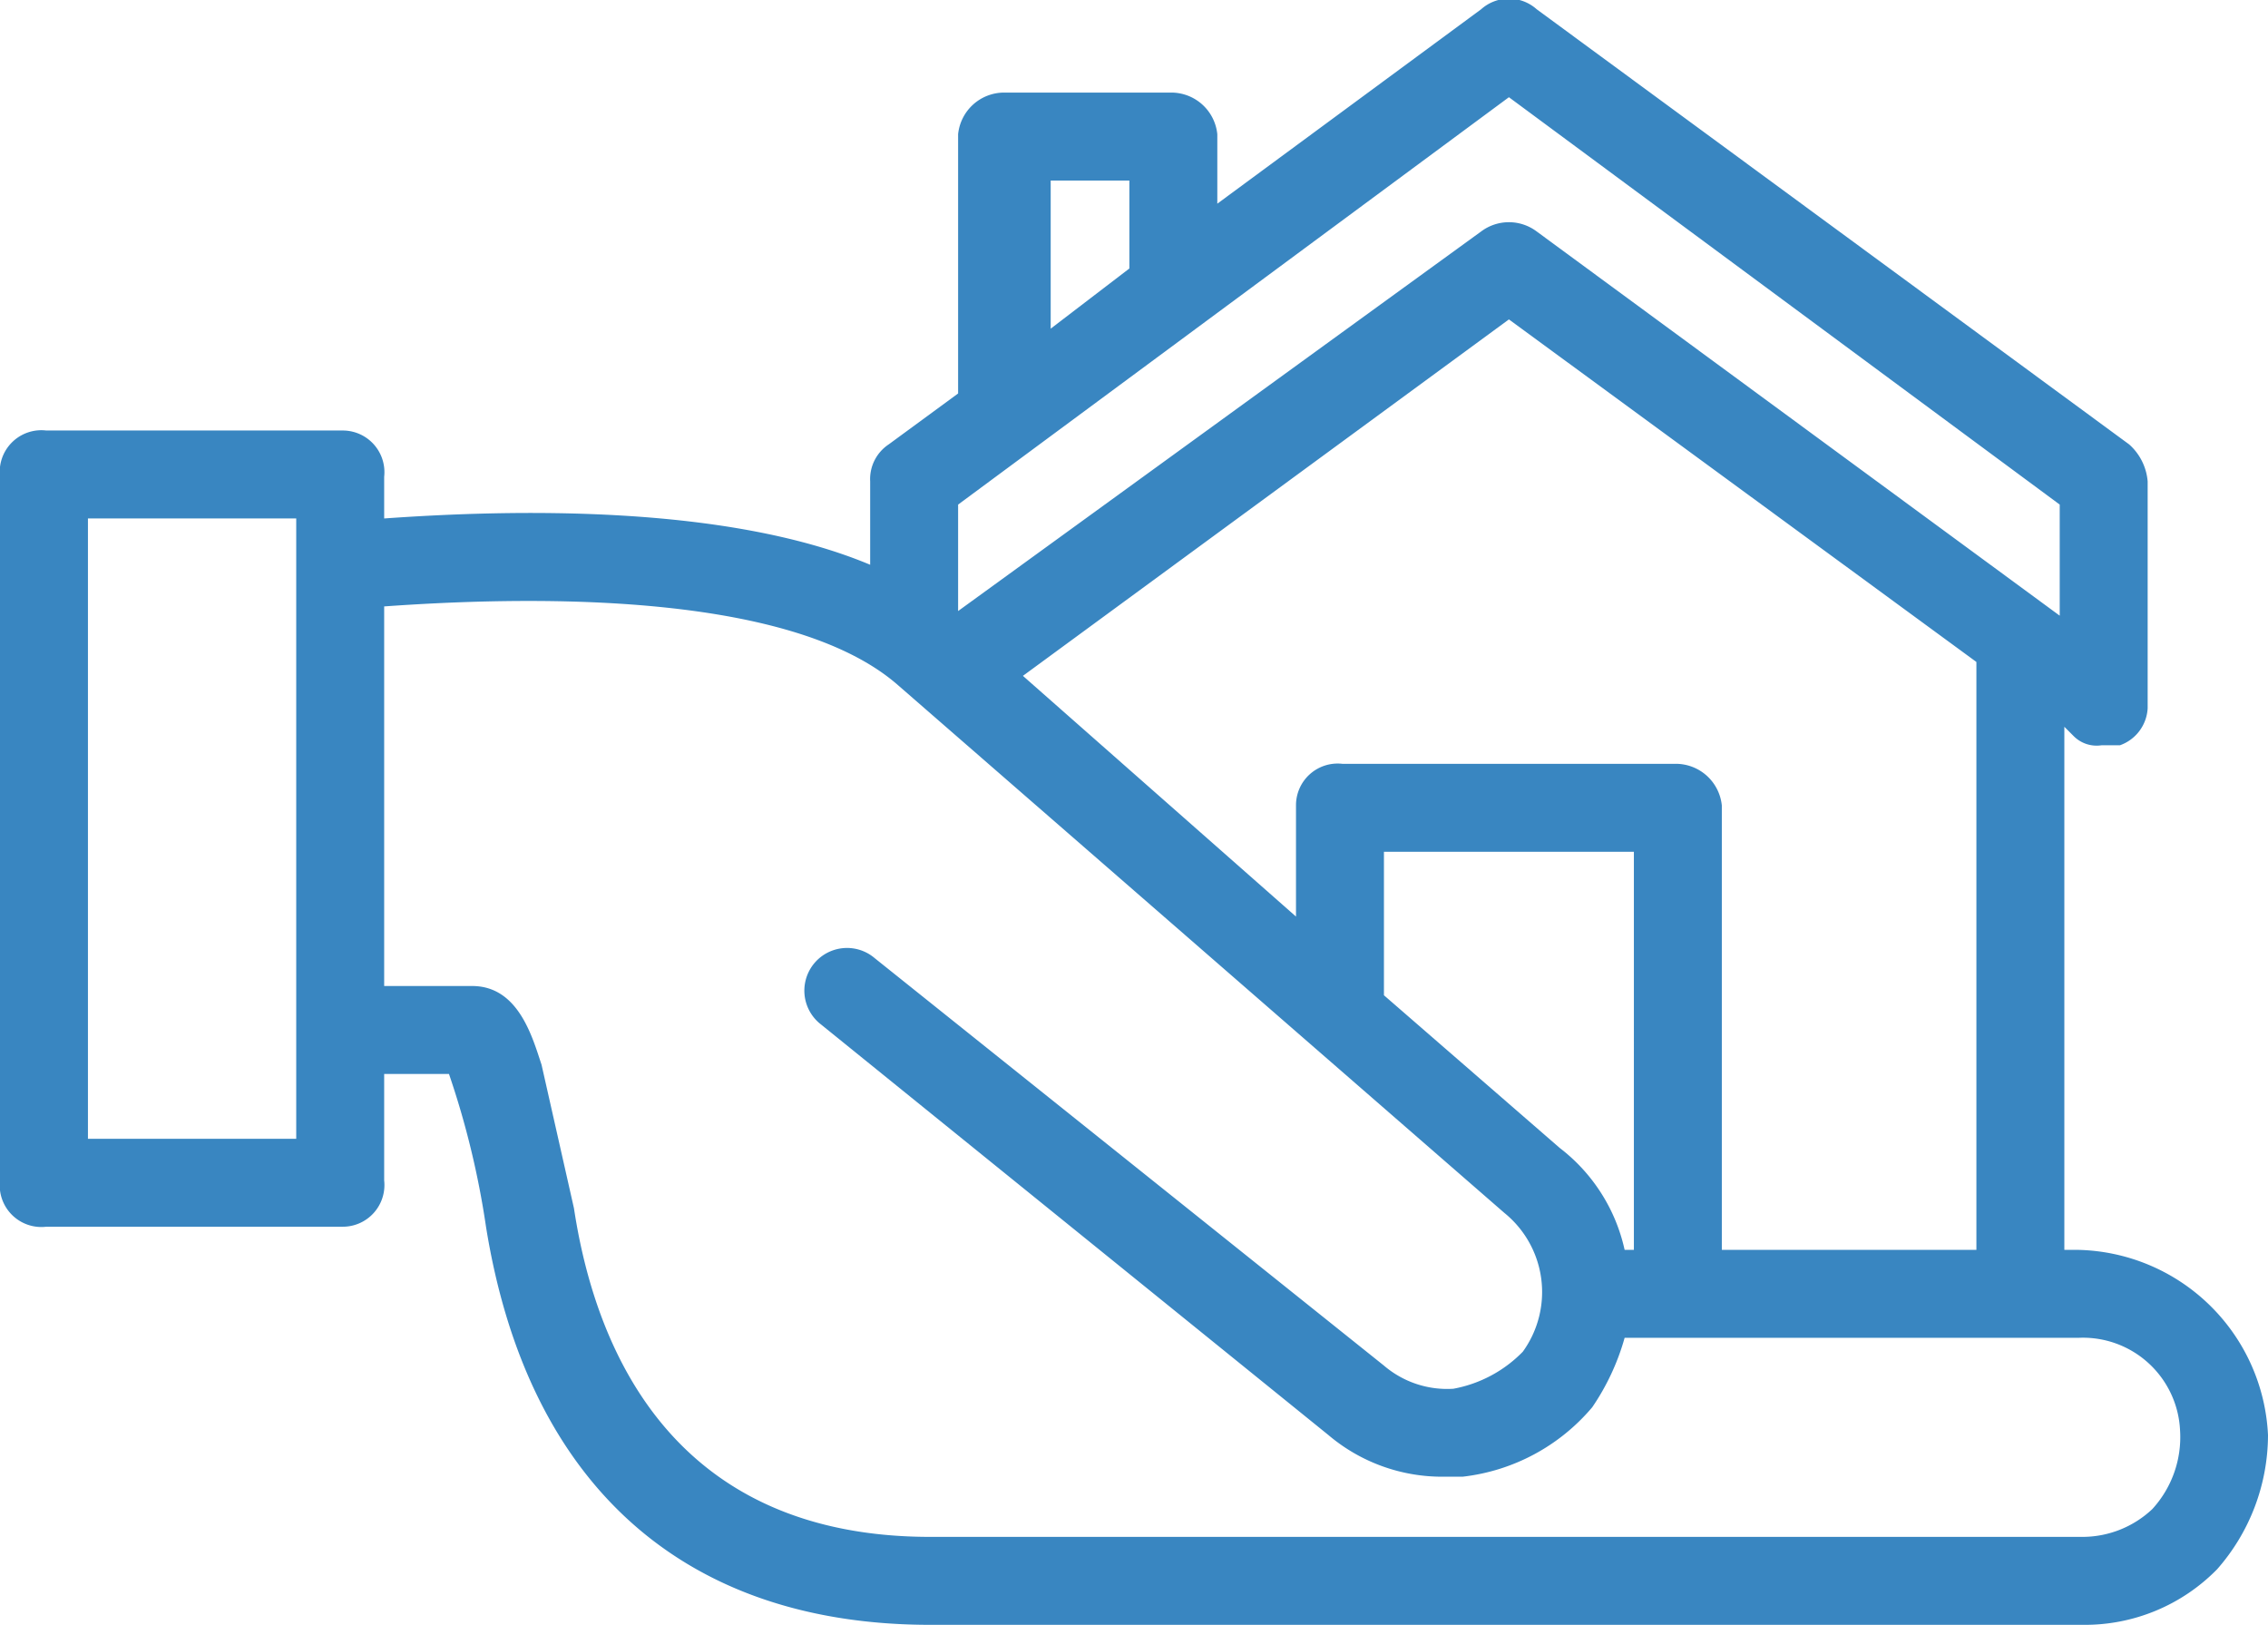 <svg xmlns="http://www.w3.org/2000/svg" width="49" height="35.1" viewBox="0 0 49 35.1"><title>ico5</title><g id="acda440c-3934-4411-8b53-4f894ece2232" data-name="Layer 2"><g id="f8c3b2e9-1567-4a28-90d0-1f003e82e4f0" data-name="Layer 1"><path d="M49,31a4.2,4.2,0,0,0-4.1-4h-.3V15.7l.2.2a.7.7,0,0,0,.6.2h.4a.9.9,0,0,0,.6-.8V10.4a1.2,1.2,0,0,0-.4-.8L33.2.2A.9.9,0,0,0,32,.2L26.3,4.4V2.9a1,1,0,0,0-1-.9H21.7a1,1,0,0,0-1,.9V8.5L19.2,9.6a.9.9,0,0,0-.4.8v1.8c-3.1-1.3-7.7-1.2-10.5-1v-.9a.9.9,0,0,0-.9-1H1a.9.9,0,0,0-1,1V25.5a.9.9,0,0,0,1,1H7.4a.9.9,0,0,0,.9-1V23.2H9.7a18.5,18.5,0,0,1,.8,3.3c.9,5.6,4.3,8.6,9.6,8.6H45a4,4,0,0,0,2.9-1.2A4.4,4.4,0,0,0,49,31Zm-6.3-4H37.2V17.4a1,1,0,0,0-1-.9H29a.9.9,0,0,0-1,.9v2.4l-5.9-5.2L32.6,6.9l10.1,7.4Zm-7.6,0a3.8,3.8,0,0,0-1.4-2.2l-3.8-3.3V18.4h5.4V27ZM22.7,3.9h1.7V5.8L22.7,7.1Zm-2,7L32.6,2.1l11.9,8.8v2.4L33.2,5A1,1,0,0,0,32,5L20.7,13.2ZM6.4,24.6H1.9V11.2H6.4Zm40.1,8a2.2,2.2,0,0,1-1.5.6H20.1c-5.4,0-7.2-3.8-7.7-7.1L11.7,23c-.2-.6-.5-1.7-1.5-1.7H8.3V13.1c2.8-.2,8.7-.4,11.1,1.7h0L32.5,26.2h0a2.2,2.2,0,0,1,.4,3,2.8,2.8,0,0,1-1.5.8,2.1,2.1,0,0,1-1.5-.5l-11-8.8a.9.9,0,1,0-1.2,1.4l11,8.9a3.8,3.8,0,0,0,2.5.9h.4a4.3,4.3,0,0,0,2.8-1.5,5.1,5.1,0,0,0,.7-1.5h9.8a2.1,2.1,0,0,1,2.2,2A2.3,2.3,0,0,1,46.5,32.6Z" fill="#3986c1"/></g></g></svg>